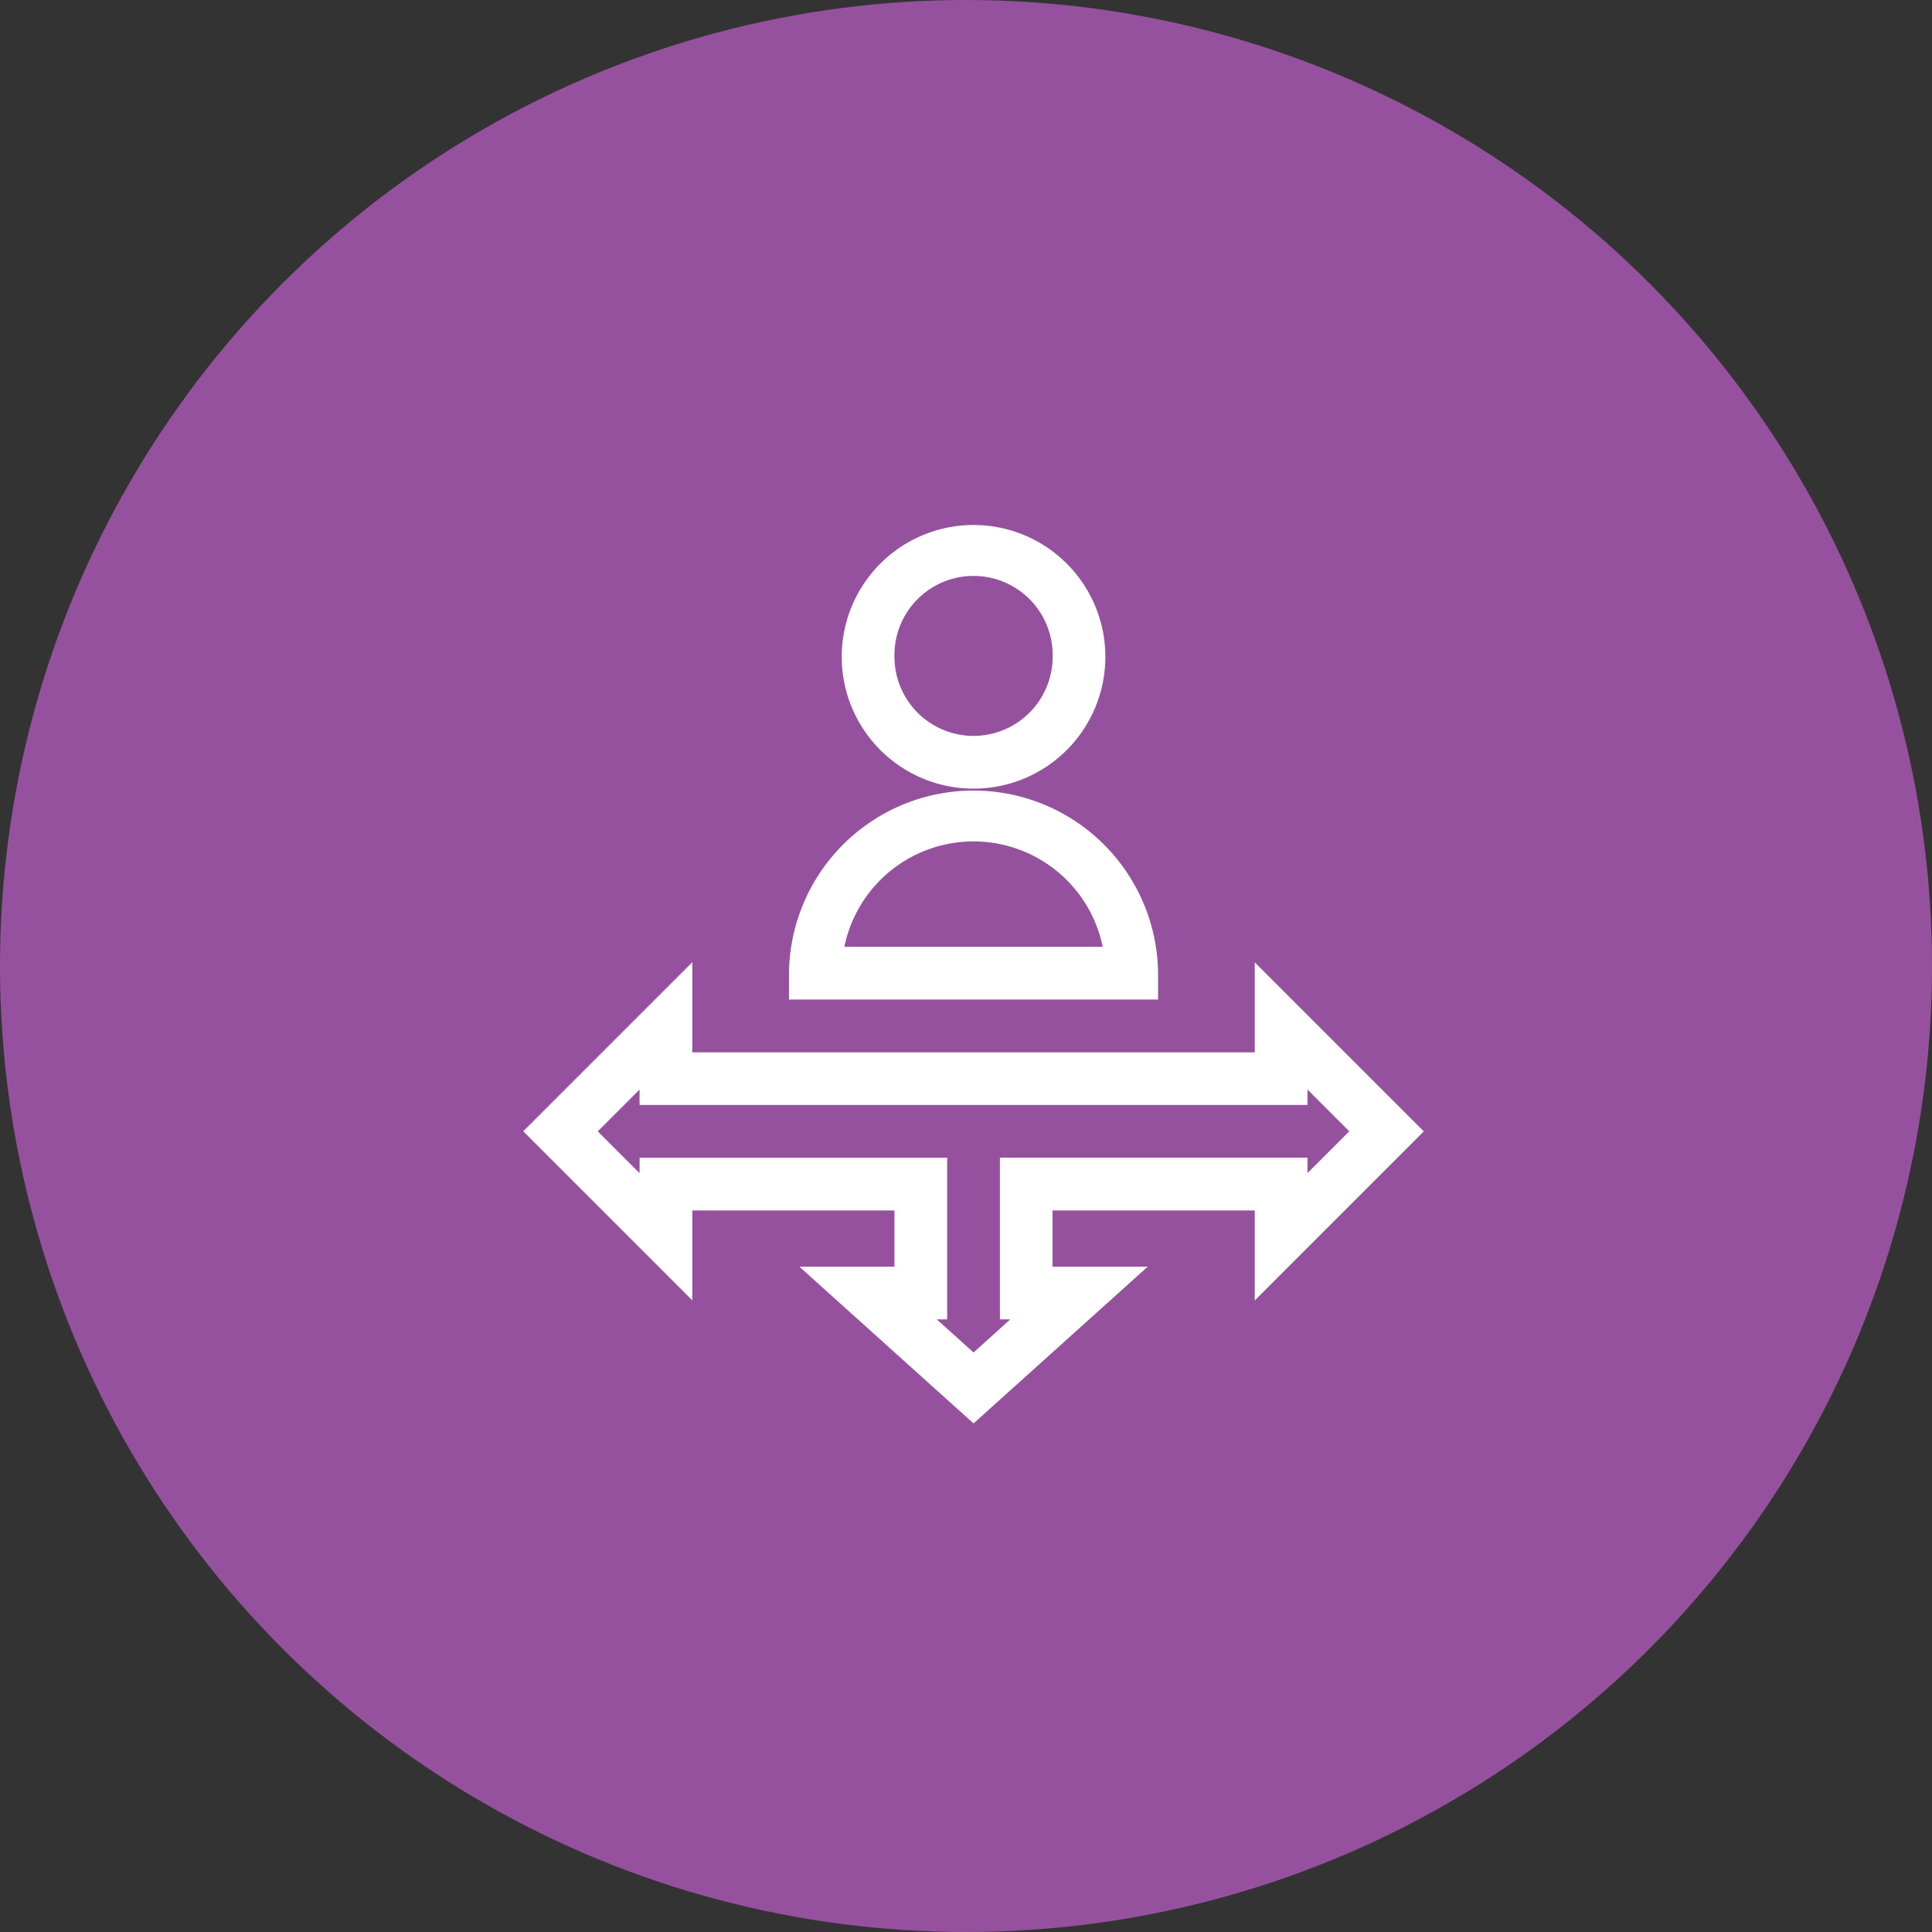 <svg xmlns="http://www.w3.org/2000/svg" fill="#95519e" width="96" height="96" viewBox="0 0 96 96"><rect x="0" y="0" width="96" height="96" fill="#333333" stroke="none"/><g id="Rich_Out-of-the-box_Capabilities" data-name="Rich Out-of-the-box Capabilities" transform="translate(2217 -122)"><g id="Drive_Revenue" data-name="Drive Revenue" transform="translate(132)"><g id="Co-innovate" transform="translate(-44 -52)"><g id="Group_121" data-name="Group 121" transform="translate(-2705.237 -3417.237)"><circle id="Ellipse_1" data-name="Ellipse 1" cx="48" cy="48" r="48" transform="translate(400.237 3591.237)"></circle></g></g></g><g id="flexibility" transform="translate(-2191 147.877)"><path id="Path_931" data-name="Path 931" d="M194.313,6.76a6.55,6.55,0,1,0-13.1,0,6.55,6.55,0,0,0,13.1,0Zm-6.55,3.93a3.934,3.934,0,0,1-3.93-3.93,3.931,3.931,0,1,1,7.86,0A3.934,3.934,0,0,1,187.763,10.69Z" transform="translate(-165.388)" fill="#fff"></path><path id="Path_932" data-name="Path 932" d="M169.552,160.293a9.17,9.17,0,0,0-18.339,0v1.31h18.339Zm-15.588-1.31a6.551,6.551,0,0,1,12.836,0Z" transform="translate(-138.008 -137.813)" fill="#fff"></path><path id="Path_933" data-name="Path 933" d="M8.4,262.242H18.445v2.795H13.722l8.653,7.788,8.653-7.788H26.3v-2.795H36.348v4.472l8.4-8.4-8.4-8.4v4.472H8.4V249.91l-8.4,8.4,8.4,8.4Zm-2.62-1.853-2.077-2.077,2.077-2.077V257H38.968v-.767l2.077,2.077-2.077,2.077v-.767H23.685v8.034H24.2L22.375,269.3l-1.826-1.644h.516v-8.034H5.782Z" transform="translate(0 -227.973)" fill="#fff"></path></g></g></svg>